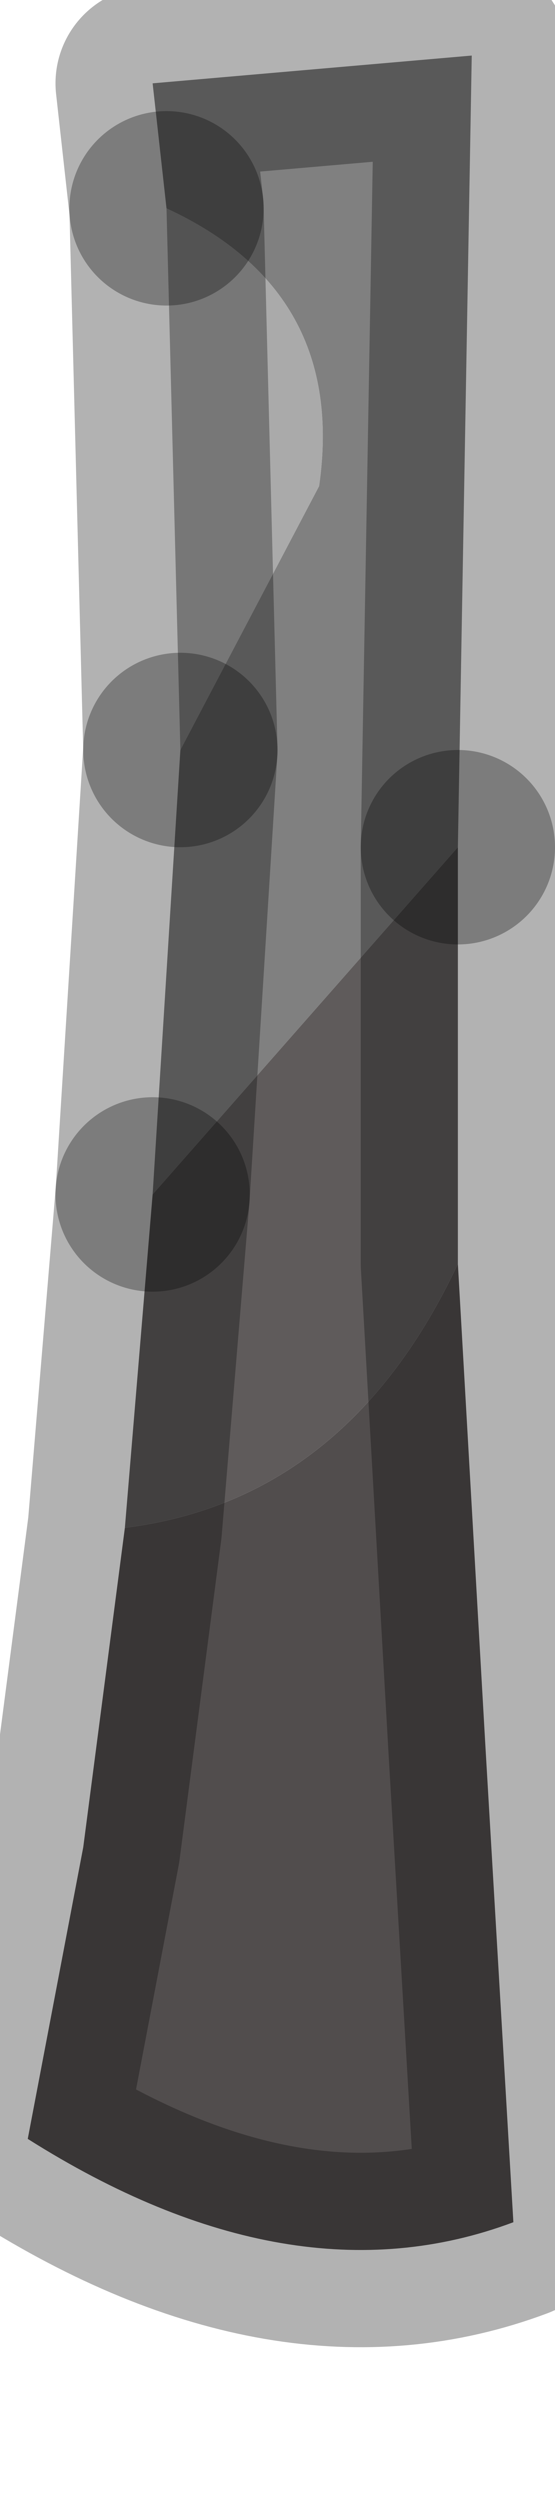 <?xml version="1.0" encoding="utf-8"?>
<svg version="1.1" id="Layer_1"
xmlns="http://www.w3.org/2000/svg"
xmlns:xlink="http://www.w3.org/1999/xlink"
width="2px" height="9px"
xml:space="preserve">
<g id="PathID_4131" transform="matrix(1, 0, 0, 1, 0.1, 0.1)">
<path style="fill:#AAAAAA;fill-opacity:1" d="M0.5 0.65Q1.15 0.95 1.05 1.65L0.55 2.6L0.5 0.65" />
<path style="fill:#808080;fill-opacity:1" d="M0.45 4.2L0.55 2.6L1.05 1.65Q1.15 0.95 0.5 0.65L0.45 0.2L1.6 0.1L1.55 2.95L0.45 4.2" />
<path style="fill:#514D4D;fill-opacity:1" d="M1.55 4.45L1.65 6.2L1.75 7.9Q0.95 8.2 0 7.6L0.2 6.55L0.35 5.4Q1.15 5.3 1.55 4.45" />
<path style="fill:#5F5B5B;fill-opacity:1" d="M0.35 5.4L0.45 4.2L1.55 2.95L1.55 4.45Q1.15 5.3 0.35 5.4" />
<path style="fill:none;stroke-width:0.7;stroke-linecap:round;stroke-linejoin:round;stroke-miterlimit:3;stroke:#000000;stroke-opacity:0.302" d="M1.55 2.95L1.6 0.1L0.45 0.2L0.5 0.65" />
<path style="fill:none;stroke-width:0.7;stroke-linecap:round;stroke-linejoin:round;stroke-miterlimit:3;stroke:#000000;stroke-opacity:0.302" d="M0.55 2.6L0.45 4.2" />
<path style="fill:none;stroke-width:0.7;stroke-linecap:round;stroke-linejoin:round;stroke-miterlimit:3;stroke:#000000;stroke-opacity:0.302" d="M1.55 2.95L1.55 4.45L1.65 6.2L1.75 7.9Q0.95 8.2 0 7.6L0.2 6.55L0.35 5.4L0.45 4.2" />
<path style="fill:none;stroke-width:0.7;stroke-linecap:round;stroke-linejoin:round;stroke-miterlimit:3;stroke:#000000;stroke-opacity:0.302" d="M0.55 2.6L0.5 0.65" />
</g>
</svg>
